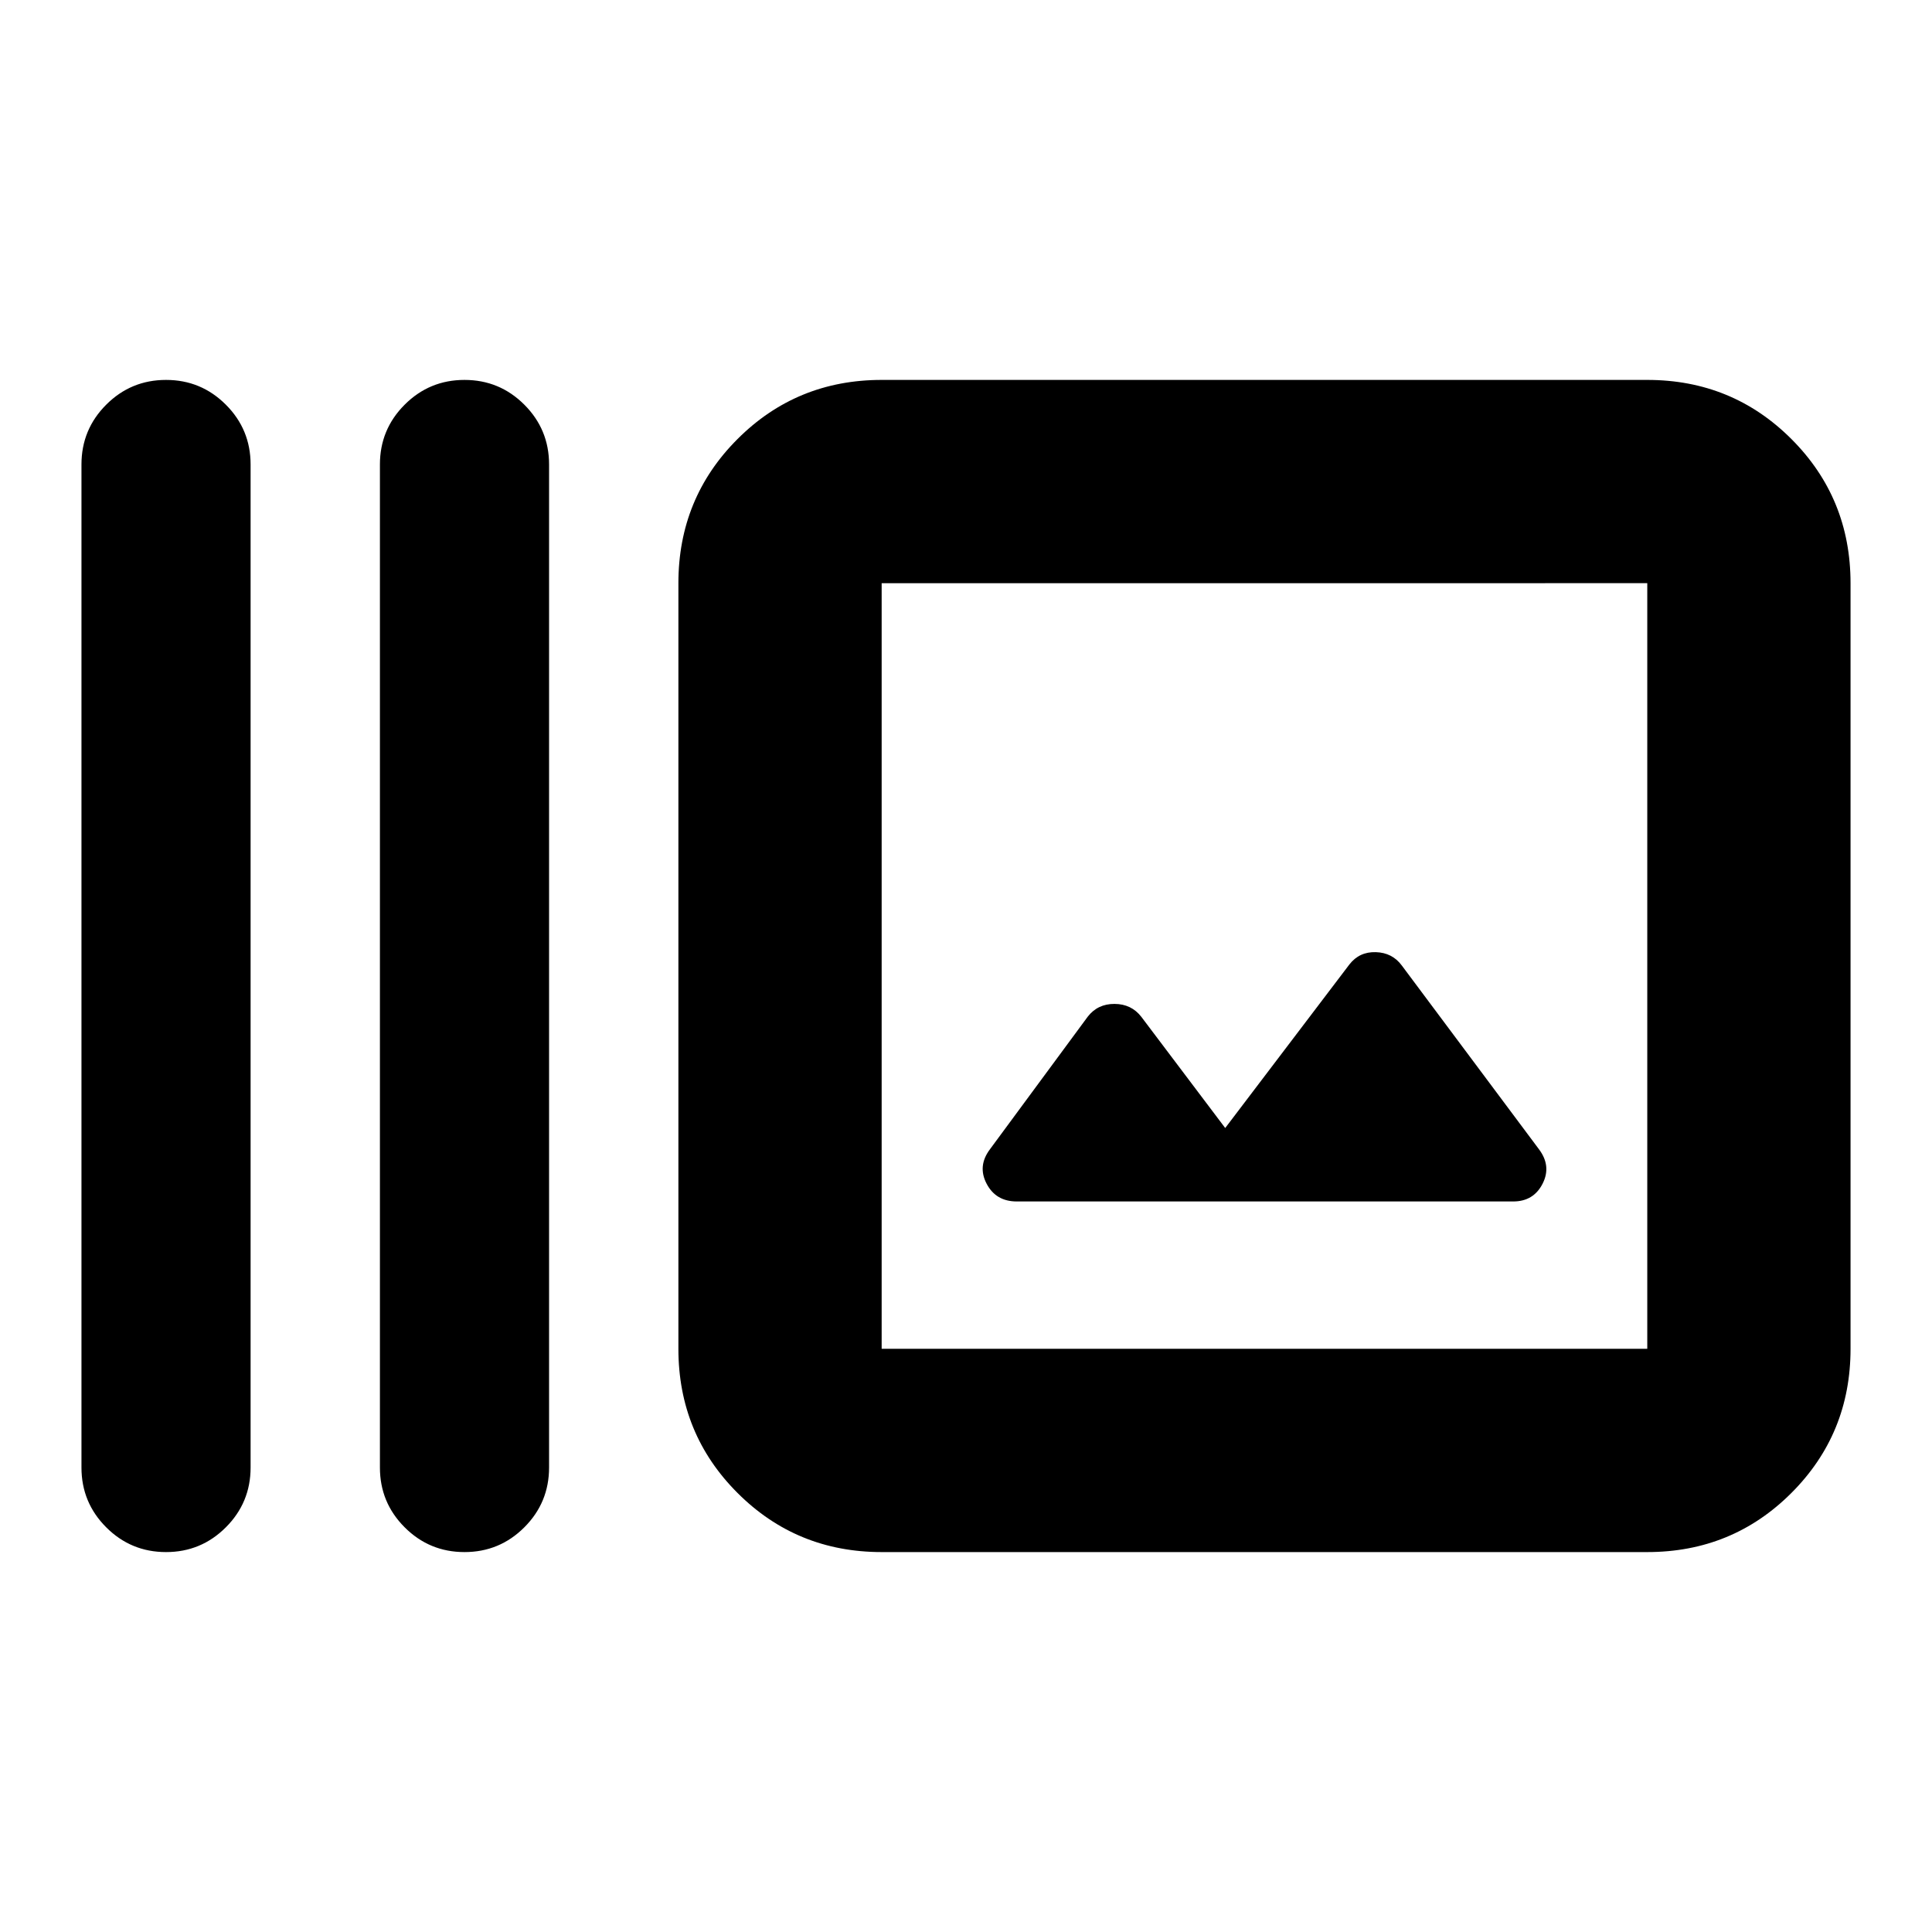 <svg xmlns="http://www.w3.org/2000/svg" height="24" viewBox="0 -960 960 960" width="24"><path d="M40.48-230.8v-498.4q0-17.42 12.3-29.72 12.3-12.3 29.72-12.3 17.42 0 29.72 12.3 12.3 12.3 12.3 29.72v498.4q0 17.42-12.3 29.72-12.3 12.3-29.72 12.3-17.42 0-29.72-12.3-12.3-12.3-12.3-29.72Zm148.3 0v-498.4q0-17.42 12.3-29.72 12.3-12.3 29.72-12.3 17.43 0 29.73 12.3t12.3 29.72v498.4q0 17.42-12.3 29.72-12.3 12.3-29.73 12.3-17.42 0-29.72-12.3-12.3-12.3-12.3-29.72Zm249.31 42.02q-42.25 0-71.62-29.38-29.38-29.38-29.38-71.62v-380.44q0-42.24 29.38-71.62 29.37-29.38 71.62-29.38h380.43q42.24 0 71.62 29.38 29.38 29.38 29.38 71.62v380.44q0 42.24-29.38 71.62-29.38 29.38-71.62 29.38H438.09Zm0-101h380.43v-380.44H438.09v380.44ZM608.8-399.5l-41.69-55.26q-4.94-6.37-13.31-6.4-8.37-.04-13.3 6.33l-48.52 65.79q-6.37 8.37-1.75 17.2 4.62 8.84 14.99 8.84h246.67q10.12 0 14.62-8.84 4.49-8.83-1.88-17.2l-68.09-91.22q-4.71-6.37-12.91-6.62t-13.13 6.12l-61.7 81.26ZM438.09-289.78v-380.44 380.44Z"/></svg>